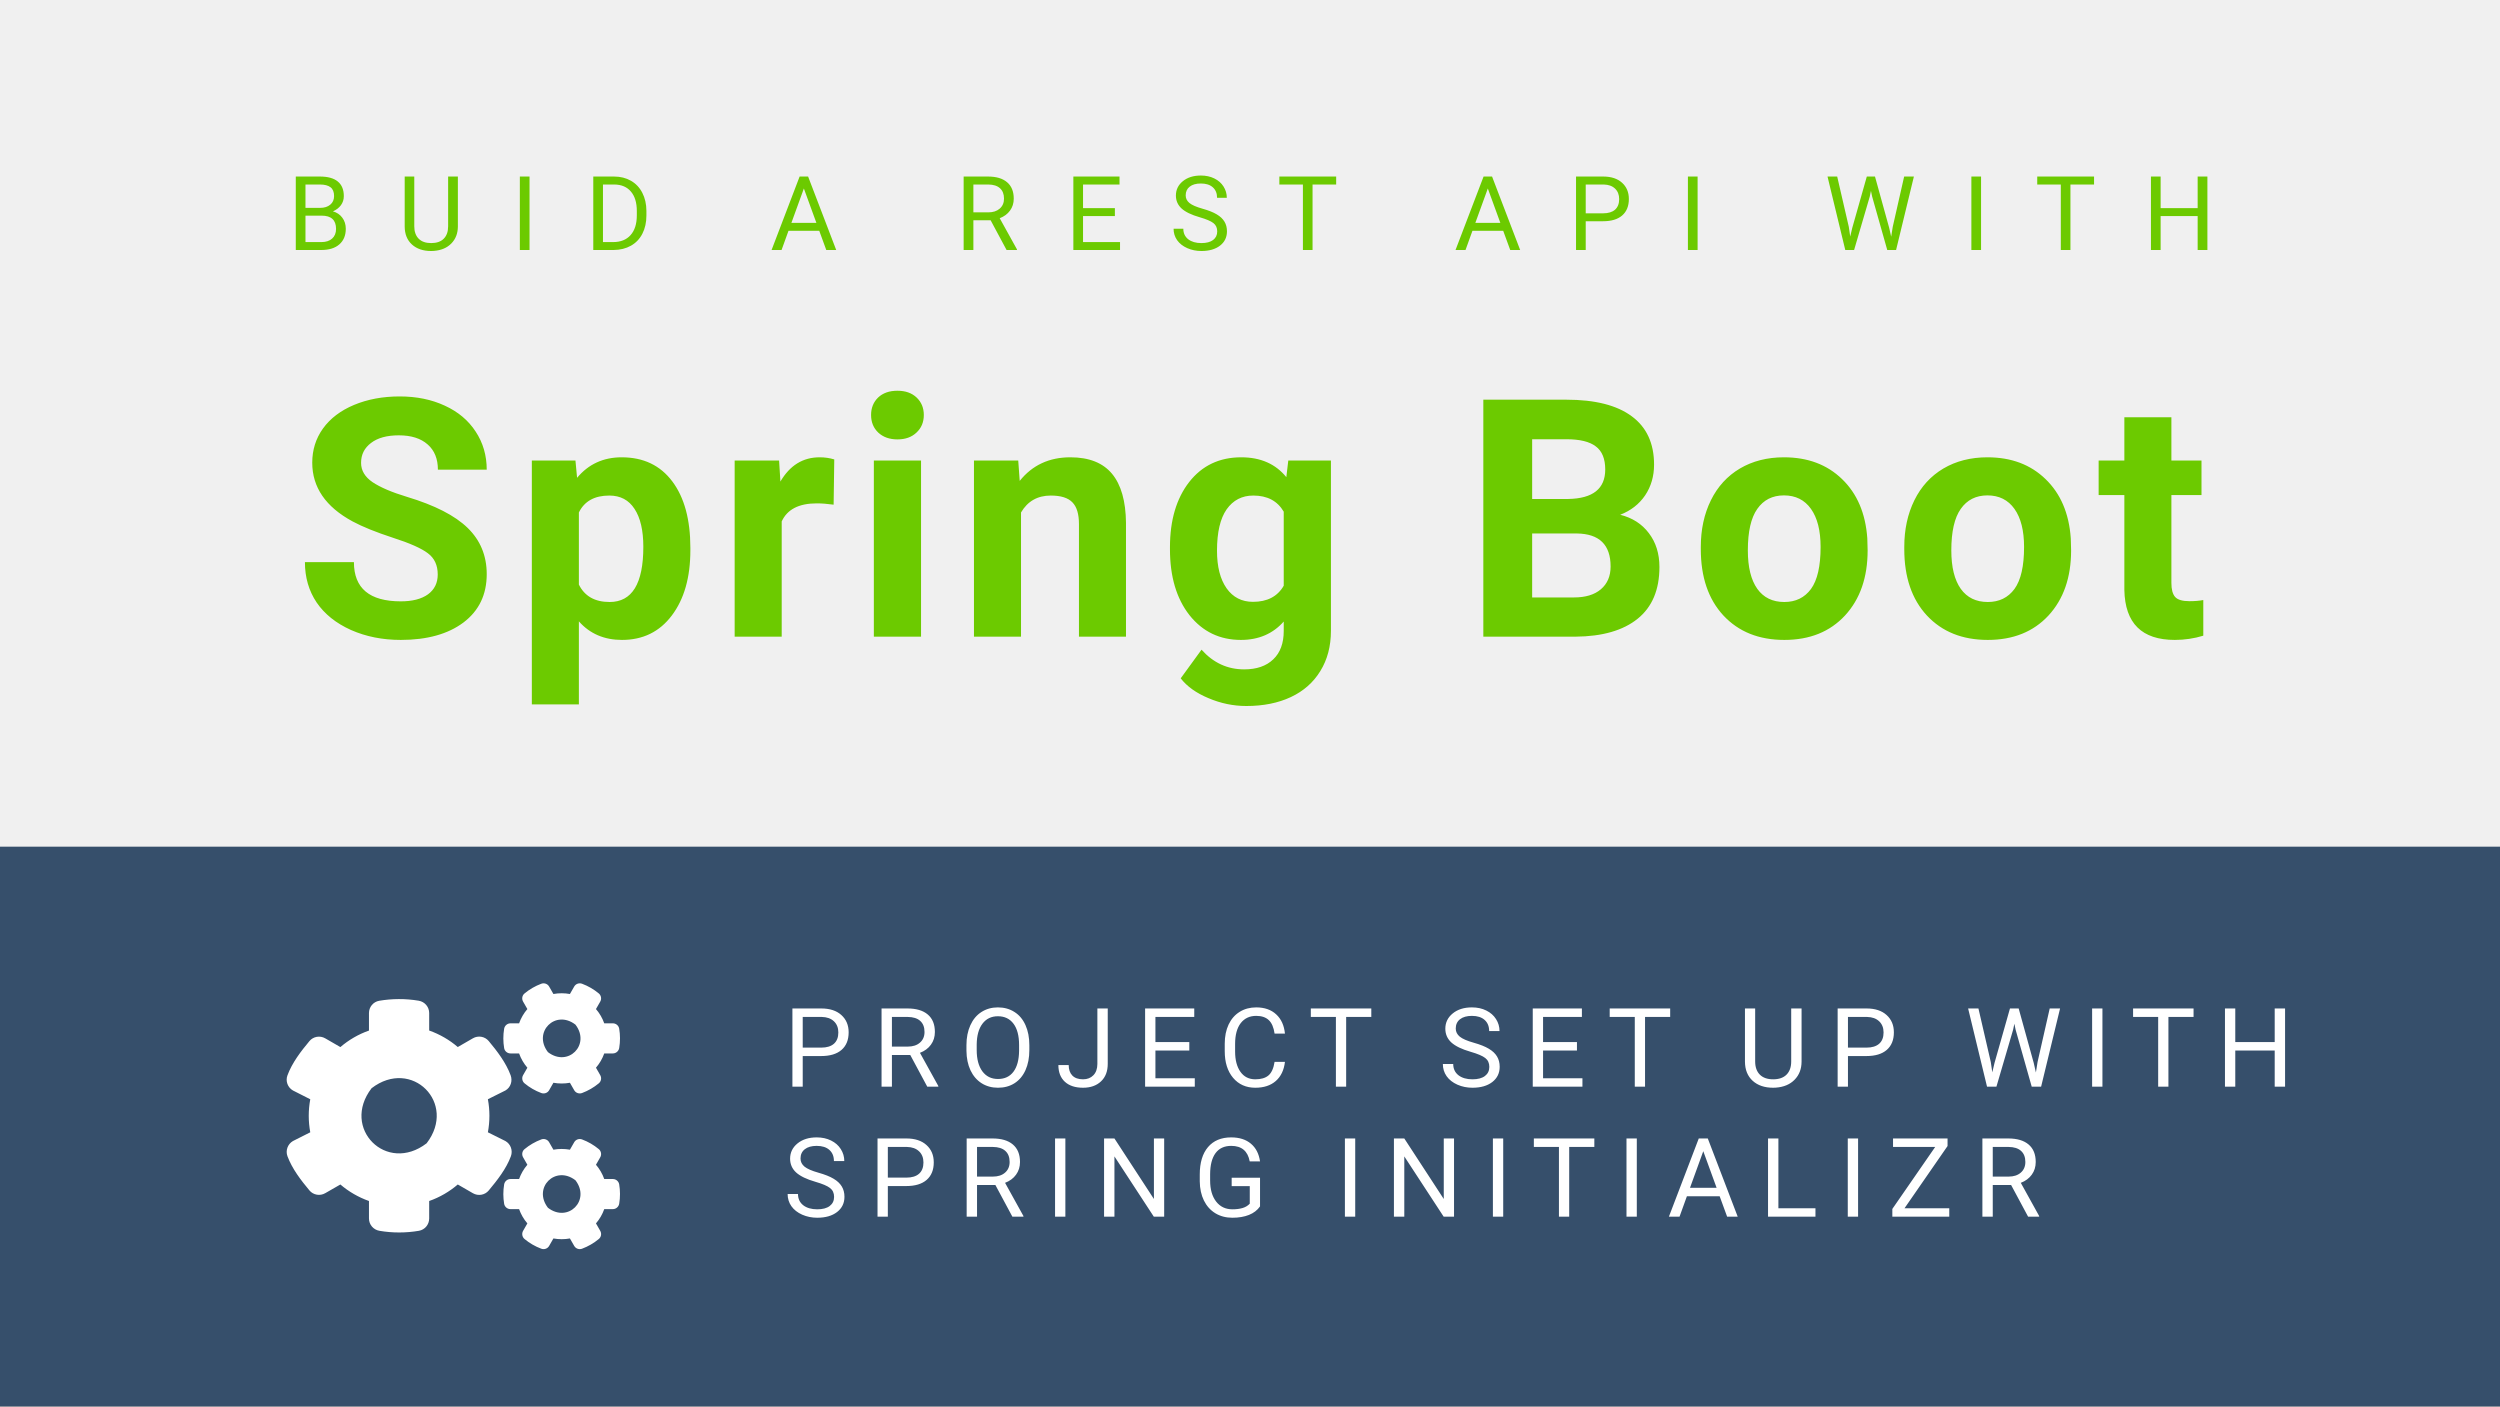 <svg width="750" height="422" viewBox="0 0 750 422" fill="none" xmlns="http://www.w3.org/2000/svg">
<rect x="0" y="0" width="750" height="422" fill="#808080" stroke="none"/>
<g id="springinitializr">
<rect width="750" height="421.875" fill="#364F6B"/>
<rect id="Rectangle 2" width="750" height="254" fill="#F0F0F0"/>
<g id="Frame 6">
<path id="BUID A REST API WITH" d="M88.736 75V52.961H95.941C98.333 52.961 100.129 53.455 101.33 54.444C102.541 55.433 103.146 56.897 103.146 58.834C103.146 59.863 102.854 60.776 102.268 61.574C101.683 62.361 100.886 62.971 99.877 63.405C101.067 63.738 102.006 64.374 102.692 65.312C103.388 66.241 103.737 67.351 103.737 68.643C103.737 70.62 103.096 72.174 101.814 73.305C100.533 74.435 98.721 75 96.38 75H88.736ZM91.642 64.692V72.624H96.441C97.793 72.624 98.858 72.275 99.635 71.579C100.422 70.873 100.815 69.904 100.815 68.673C100.815 66.019 99.372 64.692 96.486 64.692H91.642ZM91.642 62.361H96.032C97.303 62.361 98.318 62.043 99.075 61.407C99.841 60.772 100.225 59.909 100.225 58.819C100.225 57.608 99.872 56.73 99.165 56.185C98.459 55.63 97.384 55.352 95.941 55.352H91.642V62.361ZM137.361 52.961V67.946C137.351 70.025 136.695 71.725 135.393 73.047C134.101 74.369 132.345 75.111 130.125 75.272L129.353 75.303C126.942 75.303 125.019 74.652 123.586 73.35C122.153 72.048 121.427 70.257 121.407 67.977V52.961H124.283V67.886C124.283 69.48 124.722 70.721 125.599 71.609C126.477 72.487 127.729 72.926 129.353 72.926C130.998 72.926 132.255 72.487 133.122 71.609C134 70.731 134.439 69.495 134.439 67.901V52.961H137.361ZM158.86 75H155.954V52.961H158.86V75ZM177.983 75V52.961H184.205C186.122 52.961 187.817 53.385 189.291 54.232C190.764 55.08 191.899 56.286 192.696 57.85C193.504 59.414 193.912 61.21 193.922 63.239V64.647C193.922 66.725 193.519 68.547 192.711 70.111C191.914 71.675 190.769 72.876 189.275 73.713C187.792 74.551 186.061 74.98 184.083 75H177.983ZM180.89 55.352V72.624H183.947C186.187 72.624 187.928 71.927 189.169 70.535C190.421 69.142 191.046 67.159 191.046 64.586V63.299C191.046 60.797 190.456 58.854 189.275 57.472C188.105 56.079 186.44 55.373 184.28 55.352H180.89ZM245.777 69.248H236.543L234.469 75H231.472L239.888 52.961H242.431L250.862 75H247.881L245.777 69.248ZM237.421 66.856H244.914L241.16 56.548L237.421 66.856ZM297.192 66.085H292.015V75H289.094V52.961H296.389C298.872 52.961 300.779 53.526 302.111 54.656C303.453 55.786 304.124 57.431 304.124 59.591C304.124 60.963 303.751 62.159 303.004 63.178C302.268 64.197 301.238 64.959 299.916 65.464L305.093 74.818V75H301.975L297.192 66.085ZM292.015 63.708H296.48C297.923 63.708 299.069 63.335 299.916 62.588C300.774 61.841 301.203 60.842 301.203 59.591C301.203 58.228 300.794 57.184 299.977 56.458C299.17 55.731 297.999 55.363 296.465 55.352H292.015V63.708ZM334.464 64.813H324.912V72.624H336.008V75H322.006V52.961H335.856V55.352H324.912V62.437H334.464V64.813ZM359.914 65.176C357.422 64.46 355.605 63.582 354.465 62.542C353.335 61.493 352.77 60.201 352.77 58.667C352.77 56.932 353.461 55.499 354.843 54.369C356.236 53.228 358.042 52.658 360.262 52.658C361.776 52.658 363.123 52.951 364.304 53.536C365.494 54.121 366.413 54.929 367.059 55.958C367.714 56.987 368.042 58.112 368.042 59.334H365.121C365.121 58.002 364.697 56.957 363.85 56.2C363.002 55.433 361.806 55.05 360.262 55.05C358.829 55.05 357.709 55.368 356.902 56.003C356.105 56.629 355.706 57.502 355.706 58.622C355.706 59.52 356.084 60.282 356.841 60.908C357.608 61.523 358.905 62.088 360.731 62.603C362.568 63.118 364.001 63.688 365.03 64.314C366.07 64.929 366.837 65.651 367.331 66.478C367.836 67.305 368.088 68.279 368.088 69.399C368.088 71.186 367.392 72.618 365.999 73.698C364.606 74.768 362.745 75.303 360.414 75.303C358.9 75.303 357.487 75.015 356.175 74.44C354.863 73.855 353.849 73.058 353.133 72.048C352.426 71.039 352.073 69.894 352.073 68.612H354.995C354.995 69.944 355.484 70.999 356.463 71.776C357.452 72.543 358.769 72.926 360.414 72.926C361.947 72.926 363.123 72.613 363.94 71.988C364.758 71.362 365.166 70.509 365.166 69.43C365.166 68.35 364.788 67.517 364.031 66.932C363.274 66.337 361.902 65.751 359.914 65.176ZM400.849 55.352H393.765V75H390.874V55.352H383.805V52.961H400.849V55.352ZM450.963 69.248H441.729L439.655 75H436.658L445.074 52.961H447.617L456.049 75H453.067L450.963 69.248ZM442.607 66.856H450.1L446.346 56.548L442.607 66.856ZM475.717 66.372V75H472.81V52.961H480.939C483.351 52.961 485.238 53.577 486.6 54.808C487.972 56.039 488.658 57.669 488.658 59.697C488.658 61.836 487.987 63.486 486.645 64.647C485.313 65.797 483.401 66.372 480.908 66.372H475.717ZM475.717 63.996H480.939C482.493 63.996 483.684 63.632 484.511 62.906C485.338 62.169 485.752 61.109 485.752 59.727C485.752 58.415 485.338 57.366 484.511 56.579C483.684 55.791 482.548 55.383 481.105 55.352H475.717V63.996ZM509.28 75H506.374V52.961H509.28V75ZM554.641 68.052L555.064 70.959L555.685 68.34L560.044 52.961H562.497L566.75 68.34L567.355 71.004L567.825 68.037L571.246 52.961H574.167L568.824 75H566.175L561.634 58.94L561.286 57.26L560.938 58.94L556.23 75H553.581L548.253 52.961H551.159L554.641 68.052ZM594.319 75H591.413V52.961H594.319V75ZM628.216 55.352H621.132V75H618.241V55.352H611.172V52.961H628.216V55.352ZM662.219 75H659.297V64.813H648.187V75H645.281V52.961H648.187V62.437H659.297V52.961H662.219V75Z" fill="#6CCA00"/>
<path id="Spring Boot" d="M131.32 172.348C131.32 169.581 130.344 167.465 128.391 166C126.438 164.503 122.922 162.94 117.844 161.312C112.766 159.652 108.745 158.025 105.783 156.43C97.71 152.068 93.674 146.192 93.674 138.803C93.674 134.962 94.748 131.544 96.897 128.549C99.078 125.521 102.186 123.161 106.223 121.469C110.292 119.776 114.849 118.93 119.895 118.93C124.973 118.93 129.497 119.857 133.469 121.713C137.44 123.536 140.516 126.124 142.697 129.477C144.911 132.829 146.018 136.638 146.018 140.902H131.369C131.369 137.647 130.344 135.124 128.293 133.334C126.242 131.511 123.361 130.6 119.65 130.6C116.07 130.6 113.286 131.365 111.301 132.895C109.315 134.392 108.322 136.378 108.322 138.852C108.322 141.163 109.478 143.1 111.789 144.662C114.133 146.225 117.567 147.689 122.092 149.057C130.425 151.563 136.496 154.672 140.305 158.383C144.113 162.094 146.018 166.716 146.018 172.25C146.018 178.402 143.69 183.236 139.035 186.752C134.38 190.235 128.114 191.977 120.236 191.977C114.768 191.977 109.787 190.984 105.295 188.998C100.803 186.98 97.368 184.229 94.992 180.746C92.648 177.263 91.477 173.227 91.477 168.637H106.174C106.174 176.482 110.861 180.404 120.236 180.404C123.719 180.404 126.438 179.704 128.391 178.305C130.344 176.872 131.32 174.887 131.32 172.348ZM207.109 165.072C207.109 173.21 205.254 179.737 201.543 184.652C197.865 189.535 192.884 191.977 186.602 191.977C181.263 191.977 176.95 190.121 173.662 186.41V211.312H159.551V138.168H172.637L173.125 143.344C176.543 139.242 181.003 137.191 186.504 137.191C193.014 137.191 198.076 139.6 201.689 144.418C205.303 149.236 207.109 155.876 207.109 164.34V165.072ZM192.998 164.047C192.998 159.132 192.119 155.339 190.361 152.67C188.636 150.001 186.113 148.666 182.793 148.666C178.366 148.666 175.322 150.359 173.662 153.744V175.375C175.387 178.858 178.464 180.6 182.891 180.6C189.629 180.6 192.998 175.082 192.998 164.047ZM250.086 151.4C248.165 151.14 246.473 151.01 245.008 151.01C239.669 151.01 236.17 152.816 234.51 156.43V191H220.398V138.168H233.729L234.119 144.467C236.951 139.617 240.874 137.191 245.887 137.191C247.449 137.191 248.914 137.403 250.281 137.826L250.086 151.4ZM276.314 191H262.154V138.168H276.314V191ZM261.324 124.496C261.324 122.38 262.024 120.639 263.424 119.271C264.856 117.904 266.793 117.221 269.234 117.221C271.643 117.221 273.564 117.904 274.996 119.271C276.428 120.639 277.145 122.38 277.145 124.496C277.145 126.645 276.412 128.402 274.947 129.77C273.515 131.137 271.611 131.82 269.234 131.82C266.858 131.82 264.938 131.137 263.473 129.77C262.04 128.402 261.324 126.645 261.324 124.496ZM305.473 138.168L305.912 144.271C309.688 139.551 314.75 137.191 321.098 137.191C326.697 137.191 330.863 138.835 333.598 142.123C336.332 145.411 337.732 150.326 337.797 156.869V191H323.686V157.211C323.686 154.216 323.035 152.051 321.732 150.717C320.43 149.35 318.266 148.666 315.238 148.666C311.267 148.666 308.288 150.359 306.303 153.744V191H292.191V138.168H305.473ZM350.988 164.193C350.988 156.088 352.909 149.561 356.75 144.613C360.624 139.665 365.832 137.191 372.375 137.191C378.169 137.191 382.678 139.177 385.9 143.148L386.486 138.168H399.279V189.242C399.279 193.865 398.221 197.885 396.105 201.303C394.022 204.721 391.076 207.325 387.268 209.115C383.459 210.906 378.999 211.801 373.889 211.801C370.015 211.801 366.239 211.02 362.561 209.457C358.882 207.927 356.099 205.941 354.211 203.5L360.461 194.906C363.977 198.845 368.241 200.814 373.254 200.814C376.997 200.814 379.911 199.805 381.994 197.787C384.077 195.801 385.119 192.969 385.119 189.291V186.459C381.864 190.137 377.583 191.977 372.277 191.977C365.93 191.977 360.786 189.503 356.848 184.555C352.941 179.574 350.988 172.982 350.988 164.779V164.193ZM365.1 165.219C365.1 170.004 366.06 173.764 367.98 176.498C369.901 179.2 372.538 180.551 375.891 180.551C380.188 180.551 383.264 178.939 385.119 175.717V153.5C383.231 150.277 380.188 148.666 375.988 148.666C372.603 148.666 369.934 150.049 367.98 152.816C366.06 155.583 365.1 159.717 365.1 165.219ZM444.998 191V119.906H469.9C478.527 119.906 485.07 121.566 489.529 124.887C493.989 128.174 496.219 133.008 496.219 139.389C496.219 142.872 495.324 145.948 493.533 148.617C491.743 151.254 489.253 153.191 486.062 154.428C489.708 155.339 492.573 157.178 494.656 159.945C496.772 162.712 497.83 166.098 497.83 170.102C497.83 176.938 495.649 182.113 491.287 185.629C486.925 189.145 480.708 190.935 472.635 191H444.998ZM459.646 160.043V179.232H472.195C475.646 179.232 478.331 178.419 480.252 176.791C482.205 175.131 483.182 172.852 483.182 169.955C483.182 163.445 479.812 160.141 473.074 160.043H459.646ZM459.646 149.691H470.486C477.876 149.561 481.57 146.615 481.57 140.854C481.57 137.631 480.626 135.32 478.738 133.92C476.883 132.488 473.937 131.771 469.9 131.771H459.646V149.691ZM510.24 164.096C510.24 158.855 511.249 154.184 513.268 150.082C515.286 145.98 518.183 142.807 521.959 140.561C525.768 138.314 530.178 137.191 535.191 137.191C542.32 137.191 548.131 139.372 552.623 143.734C557.148 148.096 559.671 154.021 560.191 161.508L560.289 165.121C560.289 173.227 558.027 179.737 553.502 184.652C548.977 189.535 542.906 191.977 535.289 191.977C527.672 191.977 521.585 189.535 517.027 184.652C512.503 179.77 510.24 173.129 510.24 164.73V164.096ZM524.352 165.121C524.352 170.134 525.296 173.975 527.184 176.645C529.072 179.281 531.773 180.6 535.289 180.6C538.707 180.6 541.376 179.298 543.297 176.693C545.217 174.057 546.178 169.857 546.178 164.096C546.178 159.18 545.217 155.372 543.297 152.67C541.376 149.968 538.674 148.617 535.191 148.617C531.741 148.617 529.072 149.968 527.184 152.67C525.296 155.339 524.352 159.49 524.352 165.121ZM571.283 164.096C571.283 158.855 572.292 154.184 574.311 150.082C576.329 145.98 579.226 142.807 583.002 140.561C586.811 138.314 591.221 137.191 596.234 137.191C603.363 137.191 609.174 139.372 613.666 143.734C618.191 148.096 620.714 154.021 621.234 161.508L621.332 165.121C621.332 173.227 619.07 179.737 614.545 184.652C610.02 189.535 603.949 191.977 596.332 191.977C588.715 191.977 582.628 189.535 578.07 184.652C573.546 179.77 571.283 173.129 571.283 164.73V164.096ZM585.395 165.121C585.395 170.134 586.339 173.975 588.227 176.645C590.115 179.281 592.816 180.6 596.332 180.6C599.75 180.6 602.419 179.298 604.34 176.693C606.26 174.057 607.221 169.857 607.221 164.096C607.221 159.18 606.26 155.372 604.34 152.67C602.419 149.968 599.717 148.617 596.234 148.617C592.784 148.617 590.115 149.968 588.227 152.67C586.339 155.339 585.395 159.49 585.395 165.121ZM651.418 125.18V138.168H660.451V148.52H651.418V174.887C651.418 176.84 651.792 178.24 652.541 179.086C653.29 179.932 654.722 180.355 656.838 180.355C658.4 180.355 659.784 180.242 660.988 180.014V190.707C658.221 191.553 655.373 191.977 652.443 191.977C642.548 191.977 637.502 186.98 637.307 176.986V148.52H629.592V138.168H637.307V125.18H651.418Z" fill="#6CCA00"/>
</g>
<g id="Frame 5">
<path id="Vector" d="M166.024 324.829L164.742 327.063C164.274 327.891 163.273 328.235 162.383 327.907C160.539 327.219 158.851 326.235 157.367 325.001C156.648 324.407 156.46 323.36 156.929 322.547L158.211 320.313C157.132 319.063 156.289 317.609 155.726 316.031H153.148C152.21 316.031 151.397 315.359 151.241 314.422C150.929 312.546 150.913 310.577 151.241 308.624C151.397 307.687 152.21 306.999 153.148 306.999H155.726C156.289 305.421 157.132 303.968 158.211 302.717L156.929 300.483C156.46 299.67 156.632 298.623 157.367 298.03C158.851 296.795 160.554 295.811 162.383 295.123C163.273 294.795 164.274 295.139 164.742 295.967L166.024 298.201C167.664 297.905 169.336 297.905 170.977 298.201L172.259 295.967C172.727 295.139 173.727 294.795 174.618 295.123C176.462 295.811 178.15 296.795 179.634 298.03C180.353 298.623 180.541 299.67 180.072 300.483L178.79 302.717C179.869 303.968 180.712 305.421 181.275 306.999H183.853C184.791 306.999 185.603 307.671 185.76 308.609C186.072 310.484 186.088 312.453 185.76 314.406C185.603 315.343 184.791 316.031 183.853 316.031H181.275C180.712 317.609 179.869 319.063 178.79 320.313L180.072 322.547C180.541 323.36 180.369 324.407 179.634 325.001C178.15 326.235 176.446 327.219 174.618 327.907C173.727 328.235 172.727 327.891 172.259 327.063L170.977 324.829C169.352 325.126 167.664 325.126 166.024 324.829ZM164.383 315.64C170.399 320.266 177.259 313.406 172.634 307.39C166.618 302.749 159.758 309.624 164.383 315.64ZM146.366 339.689L151.632 342.314C153.21 343.221 153.898 345.143 153.273 346.862C151.882 350.643 149.147 354.112 146.616 357.144C145.46 358.535 143.459 358.878 141.881 357.972L137.334 355.347C134.834 357.488 131.927 359.191 128.755 360.3V365.551C128.755 367.363 127.458 368.926 125.677 369.239C121.833 369.895 117.801 369.926 113.816 369.239C112.019 368.926 110.691 367.379 110.691 365.551V360.3C107.519 359.175 104.612 357.488 102.112 355.347L97.565 357.956C96.002 358.863 93.987 358.519 92.83 357.128C90.299 354.097 87.627 350.628 86.236 346.862C85.611 345.158 86.298 343.236 87.877 342.314L93.08 339.689C92.471 336.423 92.471 333.064 93.08 329.782L87.877 327.141C86.298 326.235 85.595 324.313 86.236 322.61C87.627 318.828 90.299 315.359 92.83 312.328C93.987 310.937 95.987 310.593 97.565 311.499L102.112 314.125C104.612 311.984 107.519 310.281 110.691 309.171V303.905C110.691 302.108 111.972 300.545 113.754 300.233C117.598 299.577 121.645 299.545 125.63 300.217C127.427 300.53 128.755 302.077 128.755 303.905V309.155C131.927 310.281 134.834 311.968 137.334 314.109L141.881 311.484C143.444 310.577 145.46 310.921 146.616 312.312C149.147 315.343 151.804 318.813 153.195 322.594C153.82 324.297 153.21 326.219 151.632 327.141L146.366 329.767C146.975 333.048 146.975 336.408 146.366 339.689ZM127.989 342.986C137.24 330.954 123.505 317.219 111.472 326.469C102.222 338.502 115.957 352.237 127.989 342.986ZM166.024 371.536L164.742 373.77C164.274 374.598 163.273 374.942 162.383 374.614C160.539 373.926 158.851 372.942 157.367 371.708C156.648 371.114 156.46 370.067 156.929 369.254L158.211 367.02C157.132 365.77 156.289 364.316 155.726 362.738H153.148C152.21 362.738 151.397 362.066 151.241 361.129C150.929 359.253 150.913 357.284 151.241 355.331C151.397 354.394 152.21 353.706 153.148 353.706H155.726C156.289 352.128 157.132 350.675 158.211 349.424L156.929 347.19C156.46 346.377 156.632 345.33 157.367 344.737C158.851 343.502 160.554 342.518 162.383 341.83C163.273 341.502 164.274 341.846 164.742 342.674L166.024 344.908C167.664 344.612 169.336 344.612 170.977 344.908L172.259 342.674C172.727 341.846 173.727 341.502 174.618 341.83C176.462 342.518 178.15 343.502 179.634 344.737C180.353 345.33 180.541 346.377 180.072 347.19L178.79 349.424C179.869 350.675 180.712 352.128 181.275 353.706H183.853C184.791 353.706 185.603 354.378 185.76 355.316C186.072 357.191 186.088 359.16 185.76 361.113C185.603 362.05 184.791 362.738 183.853 362.738H181.275C180.712 364.316 179.869 365.77 178.79 367.02L180.072 369.254C180.541 370.067 180.369 371.114 179.634 371.708C178.15 372.942 176.446 373.926 174.618 374.614C173.727 374.942 172.727 374.598 172.259 373.77L170.977 371.536C169.352 371.833 167.664 371.833 166.024 371.536ZM164.383 362.332C170.399 366.957 177.259 360.097 172.634 354.081C166.618 349.456 159.758 356.316 164.383 362.332Z" fill="white"/>
<path id="PROJECT SET UP WITH SPRING INITIALIZR" d="M240.817 316.815V326H237.723V302.539H246.376C248.943 302.539 250.952 303.194 252.402 304.505C253.863 305.815 254.594 307.55 254.594 309.709C254.594 311.987 253.879 313.743 252.451 314.979C251.033 316.203 248.997 316.815 246.344 316.815H240.817ZM240.817 314.286H246.376C248.03 314.286 249.298 313.899 250.179 313.125C251.06 312.341 251.5 311.213 251.5 309.742C251.5 308.345 251.06 307.228 250.179 306.39C249.298 305.552 248.089 305.117 246.553 305.085H240.817V314.286ZM273.086 316.509H267.575V326H264.465V302.539H272.232C274.875 302.539 276.905 303.141 278.323 304.344C279.752 305.547 280.466 307.298 280.466 309.597C280.466 311.058 280.068 312.331 279.273 313.416C278.489 314.5 277.394 315.312 275.986 315.849L281.497 325.807V326H278.178L273.086 316.509ZM267.575 313.979H272.329C273.865 313.979 275.084 313.582 275.986 312.787C276.899 311.992 277.356 310.929 277.356 309.597C277.356 308.146 276.921 307.035 276.051 306.261C275.191 305.488 273.945 305.096 272.313 305.085H267.575V313.979ZM308.803 315.027C308.803 317.326 308.417 319.334 307.643 321.053C306.87 322.761 305.774 324.066 304.356 324.969C302.938 325.871 301.284 326.322 299.393 326.322C297.546 326.322 295.907 325.871 294.479 324.969C293.05 324.056 291.938 322.761 291.143 321.085C290.359 319.399 289.956 317.449 289.935 315.236V313.544C289.935 311.289 290.327 309.296 291.111 307.566C291.895 305.837 293.002 304.516 294.43 303.603C295.87 302.679 297.513 302.217 299.361 302.217C301.241 302.217 302.895 302.673 304.324 303.586C305.763 304.489 306.87 305.805 307.643 307.534C308.417 309.253 308.803 311.256 308.803 313.544V315.027ZM305.726 313.512C305.726 310.73 305.167 308.598 304.05 307.115C302.933 305.622 301.37 304.875 299.361 304.875C297.406 304.875 295.864 305.622 294.736 307.115C293.619 308.598 293.045 310.66 293.012 313.303V315.027C293.012 317.723 293.576 319.845 294.704 321.392C295.843 322.928 297.406 323.696 299.393 323.696C301.391 323.696 302.938 322.971 304.034 321.521C305.13 320.06 305.693 317.97 305.726 315.252V313.512ZM329.213 302.539H332.323V319.152C332.323 321.397 331.646 323.153 330.293 324.421C328.95 325.688 327.156 326.322 324.911 326.322C322.58 326.322 320.764 325.726 319.465 324.534C318.165 323.341 317.515 321.671 317.515 319.522H320.609C320.609 320.865 320.974 321.913 321.704 322.665C322.445 323.417 323.514 323.792 324.911 323.792C326.189 323.792 327.22 323.39 328.005 322.584C328.799 321.778 329.202 320.65 329.213 319.2V302.539ZM356.793 315.156H346.626V323.47H358.437V326H343.532V302.539H358.276V305.085H346.626V312.626H356.793V315.156ZM385.485 318.556C385.195 321.037 384.277 322.955 382.73 324.308C381.194 325.651 379.147 326.322 376.591 326.322C373.819 326.322 371.596 325.329 369.92 323.341C368.255 321.354 367.422 318.695 367.422 315.365V313.109C367.422 310.929 367.809 309.011 368.582 307.357C369.367 305.703 370.473 304.435 371.902 303.554C373.33 302.663 374.985 302.217 376.865 302.217C379.357 302.217 381.355 302.915 382.859 304.312C384.363 305.697 385.238 307.62 385.485 310.08H382.375C382.107 308.211 381.521 306.857 380.619 306.02C379.727 305.182 378.476 304.763 376.865 304.763C374.888 304.763 373.336 305.493 372.208 306.954C371.091 308.415 370.532 310.494 370.532 313.19V315.462C370.532 318.008 371.064 320.033 372.127 321.537C373.191 323.041 374.679 323.792 376.591 323.792C378.309 323.792 379.625 323.406 380.538 322.632C381.462 321.848 382.075 320.489 382.375 318.556H385.485ZM411.39 305.085H403.848V326H400.771V305.085H393.246V302.539H411.39V305.085ZM441.204 315.542C438.55 314.78 436.617 313.845 435.403 312.739C434.2 311.622 433.598 310.247 433.598 308.614C433.598 306.766 434.334 305.241 435.806 304.038C437.288 302.824 439.211 302.217 441.574 302.217C443.186 302.217 444.62 302.528 445.876 303.151C447.144 303.774 448.122 304.634 448.809 305.729C449.507 306.825 449.856 308.023 449.856 309.323H446.747C446.747 307.905 446.295 306.793 445.393 305.987C444.491 305.171 443.218 304.763 441.574 304.763C440.049 304.763 438.856 305.101 437.997 305.778C437.148 306.444 436.724 307.373 436.724 308.565C436.724 309.521 437.127 310.333 437.933 310.999C438.749 311.654 440.129 312.255 442.074 312.803C444.029 313.351 445.554 313.958 446.65 314.624C447.756 315.279 448.573 316.047 449.099 316.928C449.636 317.809 449.905 318.846 449.905 320.038C449.905 321.939 449.164 323.465 447.681 324.614C446.199 325.753 444.217 326.322 441.735 326.322C440.124 326.322 438.62 326.016 437.224 325.404C435.827 324.781 434.748 323.932 433.985 322.858C433.233 321.784 432.857 320.564 432.857 319.2H435.967C435.967 320.618 436.488 321.741 437.53 322.568C438.583 323.384 439.984 323.792 441.735 323.792C443.368 323.792 444.62 323.459 445.49 322.793C446.36 322.127 446.795 321.22 446.795 320.07C446.795 318.921 446.392 318.035 445.586 317.412C444.781 316.778 443.32 316.155 441.204 315.542ZM473.086 315.156H462.919V323.47H474.73V326H459.825V302.539H474.568V305.085H462.919V312.626H473.086V315.156ZM501.053 305.085H493.512V326H490.434V305.085H482.909V302.539H501.053V305.085ZM540.47 302.539V318.491C540.46 320.704 539.761 322.514 538.376 323.921C537.001 325.329 535.132 326.118 532.768 326.29L531.947 326.322C529.379 326.322 527.333 325.629 525.807 324.244C524.282 322.858 523.509 320.951 523.487 318.523V302.539H526.549V318.427C526.549 320.124 527.016 321.445 527.95 322.391C528.885 323.325 530.217 323.792 531.947 323.792C533.697 323.792 535.035 323.325 535.959 322.391C536.893 321.456 537.361 320.14 537.361 318.443V302.539H540.47ZM554.387 316.815V326H551.293V302.539H559.946C562.513 302.539 564.522 303.194 565.972 304.505C567.433 305.815 568.163 307.55 568.163 309.709C568.163 311.987 567.449 313.743 566.02 314.979C564.602 316.203 562.567 316.815 559.913 316.815H554.387ZM554.387 314.286H559.946C561.6 314.286 562.867 313.899 563.748 313.125C564.629 312.341 565.07 311.213 565.07 309.742C565.07 308.345 564.629 307.228 563.748 306.39C562.867 305.552 561.659 305.117 560.123 305.085H554.387V314.286ZM597.236 318.604L597.687 321.698L598.348 318.91L602.989 302.539H605.599L610.127 318.91L610.771 321.746L611.271 318.588L614.913 302.539H618.022L612.334 326H609.515L604.681 308.904L604.31 307.115L603.939 308.904L598.928 326H596.108L590.436 302.539H593.53L597.236 318.604ZM630.73 326H627.636V302.539H630.73V326ZM658.068 305.085H650.527V326H647.45V305.085H639.925V302.539H658.068V305.085ZM685.52 326H682.41V315.156H670.583V326H667.489V302.539H670.583V312.626H682.41V302.539H685.52V326ZM244.636 354.542C241.982 353.78 240.049 352.845 238.835 351.739C237.632 350.622 237.03 349.247 237.03 347.614C237.03 345.766 237.766 344.241 239.238 343.038C240.72 341.824 242.643 341.217 245.006 341.217C246.618 341.217 248.052 341.528 249.309 342.151C250.576 342.774 251.554 343.634 252.241 344.729C252.939 345.825 253.289 347.023 253.289 348.323H250.179C250.179 346.905 249.728 345.793 248.825 344.987C247.923 344.171 246.65 343.763 245.006 343.763C243.481 343.763 242.289 344.101 241.429 344.778C240.581 345.444 240.156 346.373 240.156 347.565C240.156 348.521 240.559 349.333 241.365 349.999C242.181 350.654 243.562 351.255 245.506 351.803C247.461 352.351 248.986 352.958 250.082 353.624C251.188 354.279 252.005 355.047 252.531 355.928C253.068 356.809 253.337 357.846 253.337 359.038C253.337 360.939 252.596 362.465 251.113 363.614C249.631 364.753 247.649 365.322 245.167 365.322C243.556 365.322 242.052 365.016 240.656 364.404C239.259 363.781 238.18 362.932 237.417 361.858C236.665 360.784 236.289 359.564 236.289 358.2H239.399C239.399 359.618 239.92 360.741 240.962 361.568C242.015 362.384 243.417 362.792 245.167 362.792C246.8 362.792 248.052 362.459 248.922 361.793C249.792 361.127 250.227 360.22 250.227 359.07C250.227 357.921 249.824 357.035 249.019 356.412C248.213 355.778 246.752 355.155 244.636 354.542ZM266.351 355.815V365H263.257V341.539H271.91C274.477 341.539 276.486 342.194 277.936 343.505C279.397 344.815 280.128 346.55 280.128 348.709C280.128 350.987 279.413 352.743 277.984 353.979C276.566 355.203 274.531 355.815 271.878 355.815H266.351ZM266.351 353.286H271.91C273.564 353.286 274.832 352.899 275.712 352.125C276.593 351.341 277.034 350.213 277.034 348.742C277.034 347.345 276.593 346.228 275.712 345.39C274.832 344.552 273.623 344.117 272.087 344.085H266.351V353.286ZM298.62 355.509H293.109V365H289.999V341.539H297.766C300.408 341.539 302.439 342.141 303.857 343.344C305.285 344.547 306 346.298 306 348.597C306 350.058 305.602 351.331 304.807 352.416C304.023 353.5 302.927 354.312 301.52 354.849L307.031 364.807V365H303.712L298.62 355.509ZM293.109 352.979H297.862C299.399 352.979 300.618 352.582 301.52 351.787C302.433 350.992 302.89 349.929 302.89 348.597C302.89 347.146 302.455 346.035 301.585 345.261C300.725 344.488 299.479 344.096 297.846 344.085H293.109V352.979ZM319.61 365H316.516V341.539H319.61V365ZM349.252 365H346.142L334.331 346.921V365H331.221V341.539H334.331L346.175 359.699V341.539H349.252V365ZM378.009 361.922C377.214 363.061 376.102 363.915 374.673 364.484C373.255 365.043 371.601 365.322 369.71 365.322C367.798 365.322 366.101 364.876 364.618 363.985C363.136 363.083 361.987 361.804 361.17 360.15C360.365 358.496 359.951 356.578 359.929 354.397V352.351C359.929 348.817 360.751 346.078 362.395 344.133C364.049 342.189 366.369 341.217 369.356 341.217C371.805 341.217 373.776 341.845 375.269 343.102C376.762 344.348 377.676 346.121 378.009 348.419H374.915C374.335 345.315 372.487 343.763 369.372 343.763C367.299 343.763 365.725 344.493 364.651 345.954C363.587 347.404 363.05 349.51 363.039 352.271V354.188C363.039 356.82 363.641 358.915 364.844 360.472C366.047 362.019 367.675 362.792 369.726 362.792C370.887 362.792 371.902 362.664 372.772 362.406C373.642 362.148 374.362 361.713 374.931 361.101V355.832H369.501V353.318H378.009V361.922ZM406.566 365H403.472V341.539H406.566V365ZM436.208 365H433.099L421.288 346.921V365H418.178V341.539H421.288L433.131 359.699V341.539H436.208V365ZM450.962 365H447.869V341.539H450.962V365ZM478.301 344.085H470.76V365H467.682V344.085H460.157V341.539H478.301V344.085ZM491.041 365H487.947V341.539H491.041V365ZM515.898 358.877H506.069L503.861 365H500.671L509.63 341.539H512.337L521.312 365H518.137L515.898 358.877ZM507.003 356.331H514.979L510.983 345.358L507.003 356.331ZM533.52 362.47H544.638V365H530.41V341.539H533.52V362.47ZM557.426 365H554.332V341.539H557.426V365ZM571.358 362.47H584.781V365H567.701V362.68L580.559 344.085H567.91V341.539H584.265V343.811L571.358 362.47ZM603.337 355.509H597.827V365H594.717V341.539H602.483C605.126 341.539 607.156 342.141 608.574 343.344C610.003 344.547 610.717 346.298 610.717 348.597C610.717 350.058 610.32 351.331 609.525 352.416C608.741 353.5 607.645 354.312 606.238 354.849L611.749 364.807V365H608.429L603.337 355.509ZM597.827 352.979H602.58C604.116 352.979 605.335 352.582 606.238 351.787C607.151 350.992 607.607 349.929 607.607 348.597C607.607 347.146 607.172 346.035 606.302 345.261C605.443 344.488 604.197 344.096 602.564 344.085H597.827V352.979Z" fill="white"/>
</g>
</g>
</svg>
